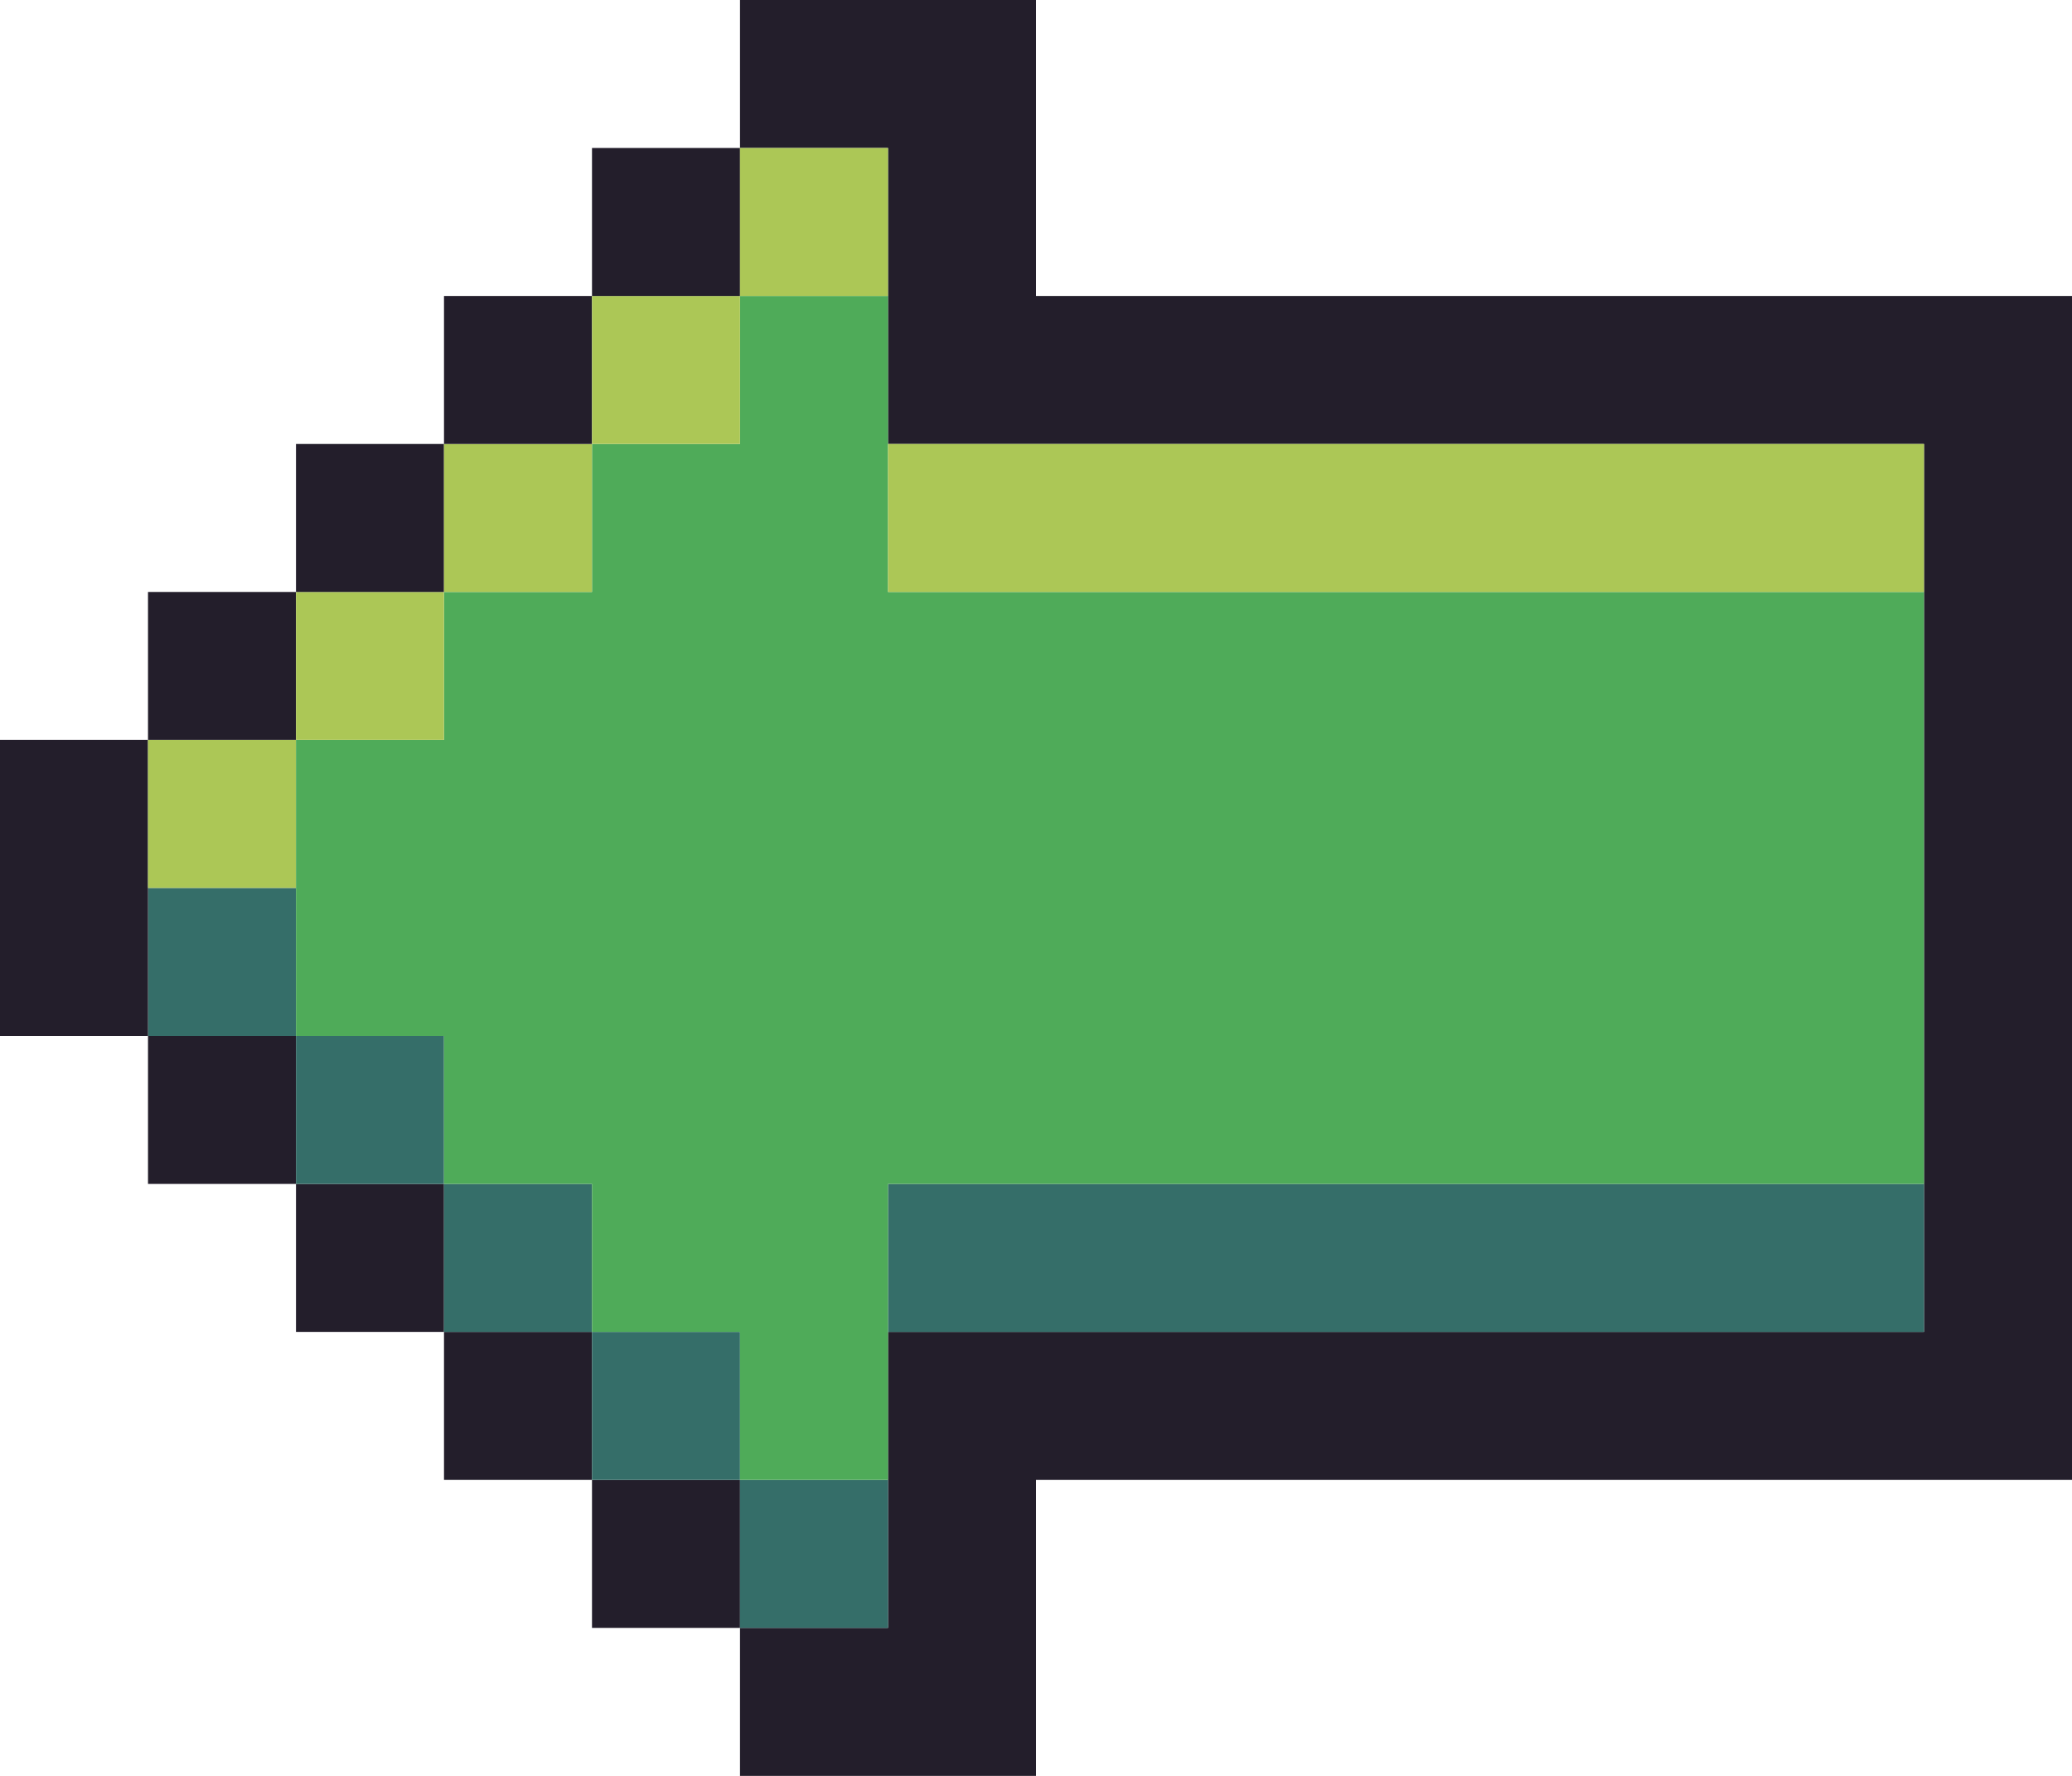 <?xml version="1.0" encoding="UTF-8"?><svg id="a" xmlns="http://www.w3.org/2000/svg" viewBox="0 0 14 12"><defs><style>.b{fill:#4fab59;}.c{fill:#356e69;}.d{fill:#acc756;}.e{fill:#231e2b;}</style></defs><polygon class="e" points="5 11 5 12 7 12 7 10 14 10 14 2 7 2 7 0 5 0 5 1 6 1 6 3 13 3 13 9 6 9 6 11 5 11"/><rect class="e" x="4" y="10" width="1" height="1"/><rect class="c" x="5" y="10" width="1" height="1"/><rect class="e" x="3" y="9" width="1" height="1"/><rect class="c" x="4" y="9" width="1" height="1"/><rect class="e" x="2" y="8" width="1" height="1"/><rect class="c" x="3" y="8" width="1" height="1"/><rect class="c" x="6" y="8" width="7" height="1"/><rect class="e" x="1" y="7" width="1" height="1"/><rect class="c" x="2" y="7" width="1" height="1"/><rect class="c" x="1" y="6" width="1" height="1"/><rect class="e" x="0" y="5" width="1" height="2"/><rect class="d" x="1" y="5" width="1" height="1"/><polygon class="b" points="2 7 3 7 3 8 4 8 4 9 5 9 5 10 6 10 6 8 13 8 13 4 6 4 6 2 5 2 5 3 4 3 4 4 3 4 3 5 2 5 2 7"/><rect class="e" x="1" y="4" width="1" height="1"/><rect class="d" x="2" y="4" width="1" height="1"/><rect class="e" x="2" y="3" width="1" height="1"/><rect class="d" x="3" y="3" width="1" height="1"/><rect class="d" x="6" y="3" width="7" height="1"/><rect class="e" x="3" y="2" width="1" height="1"/><rect class="d" x="4" y="2" width="1" height="1"/><rect class="e" x="4" y="1" width="1" height="1"/><rect class="d" x="5" y="1" width="1" height="1"/></svg>